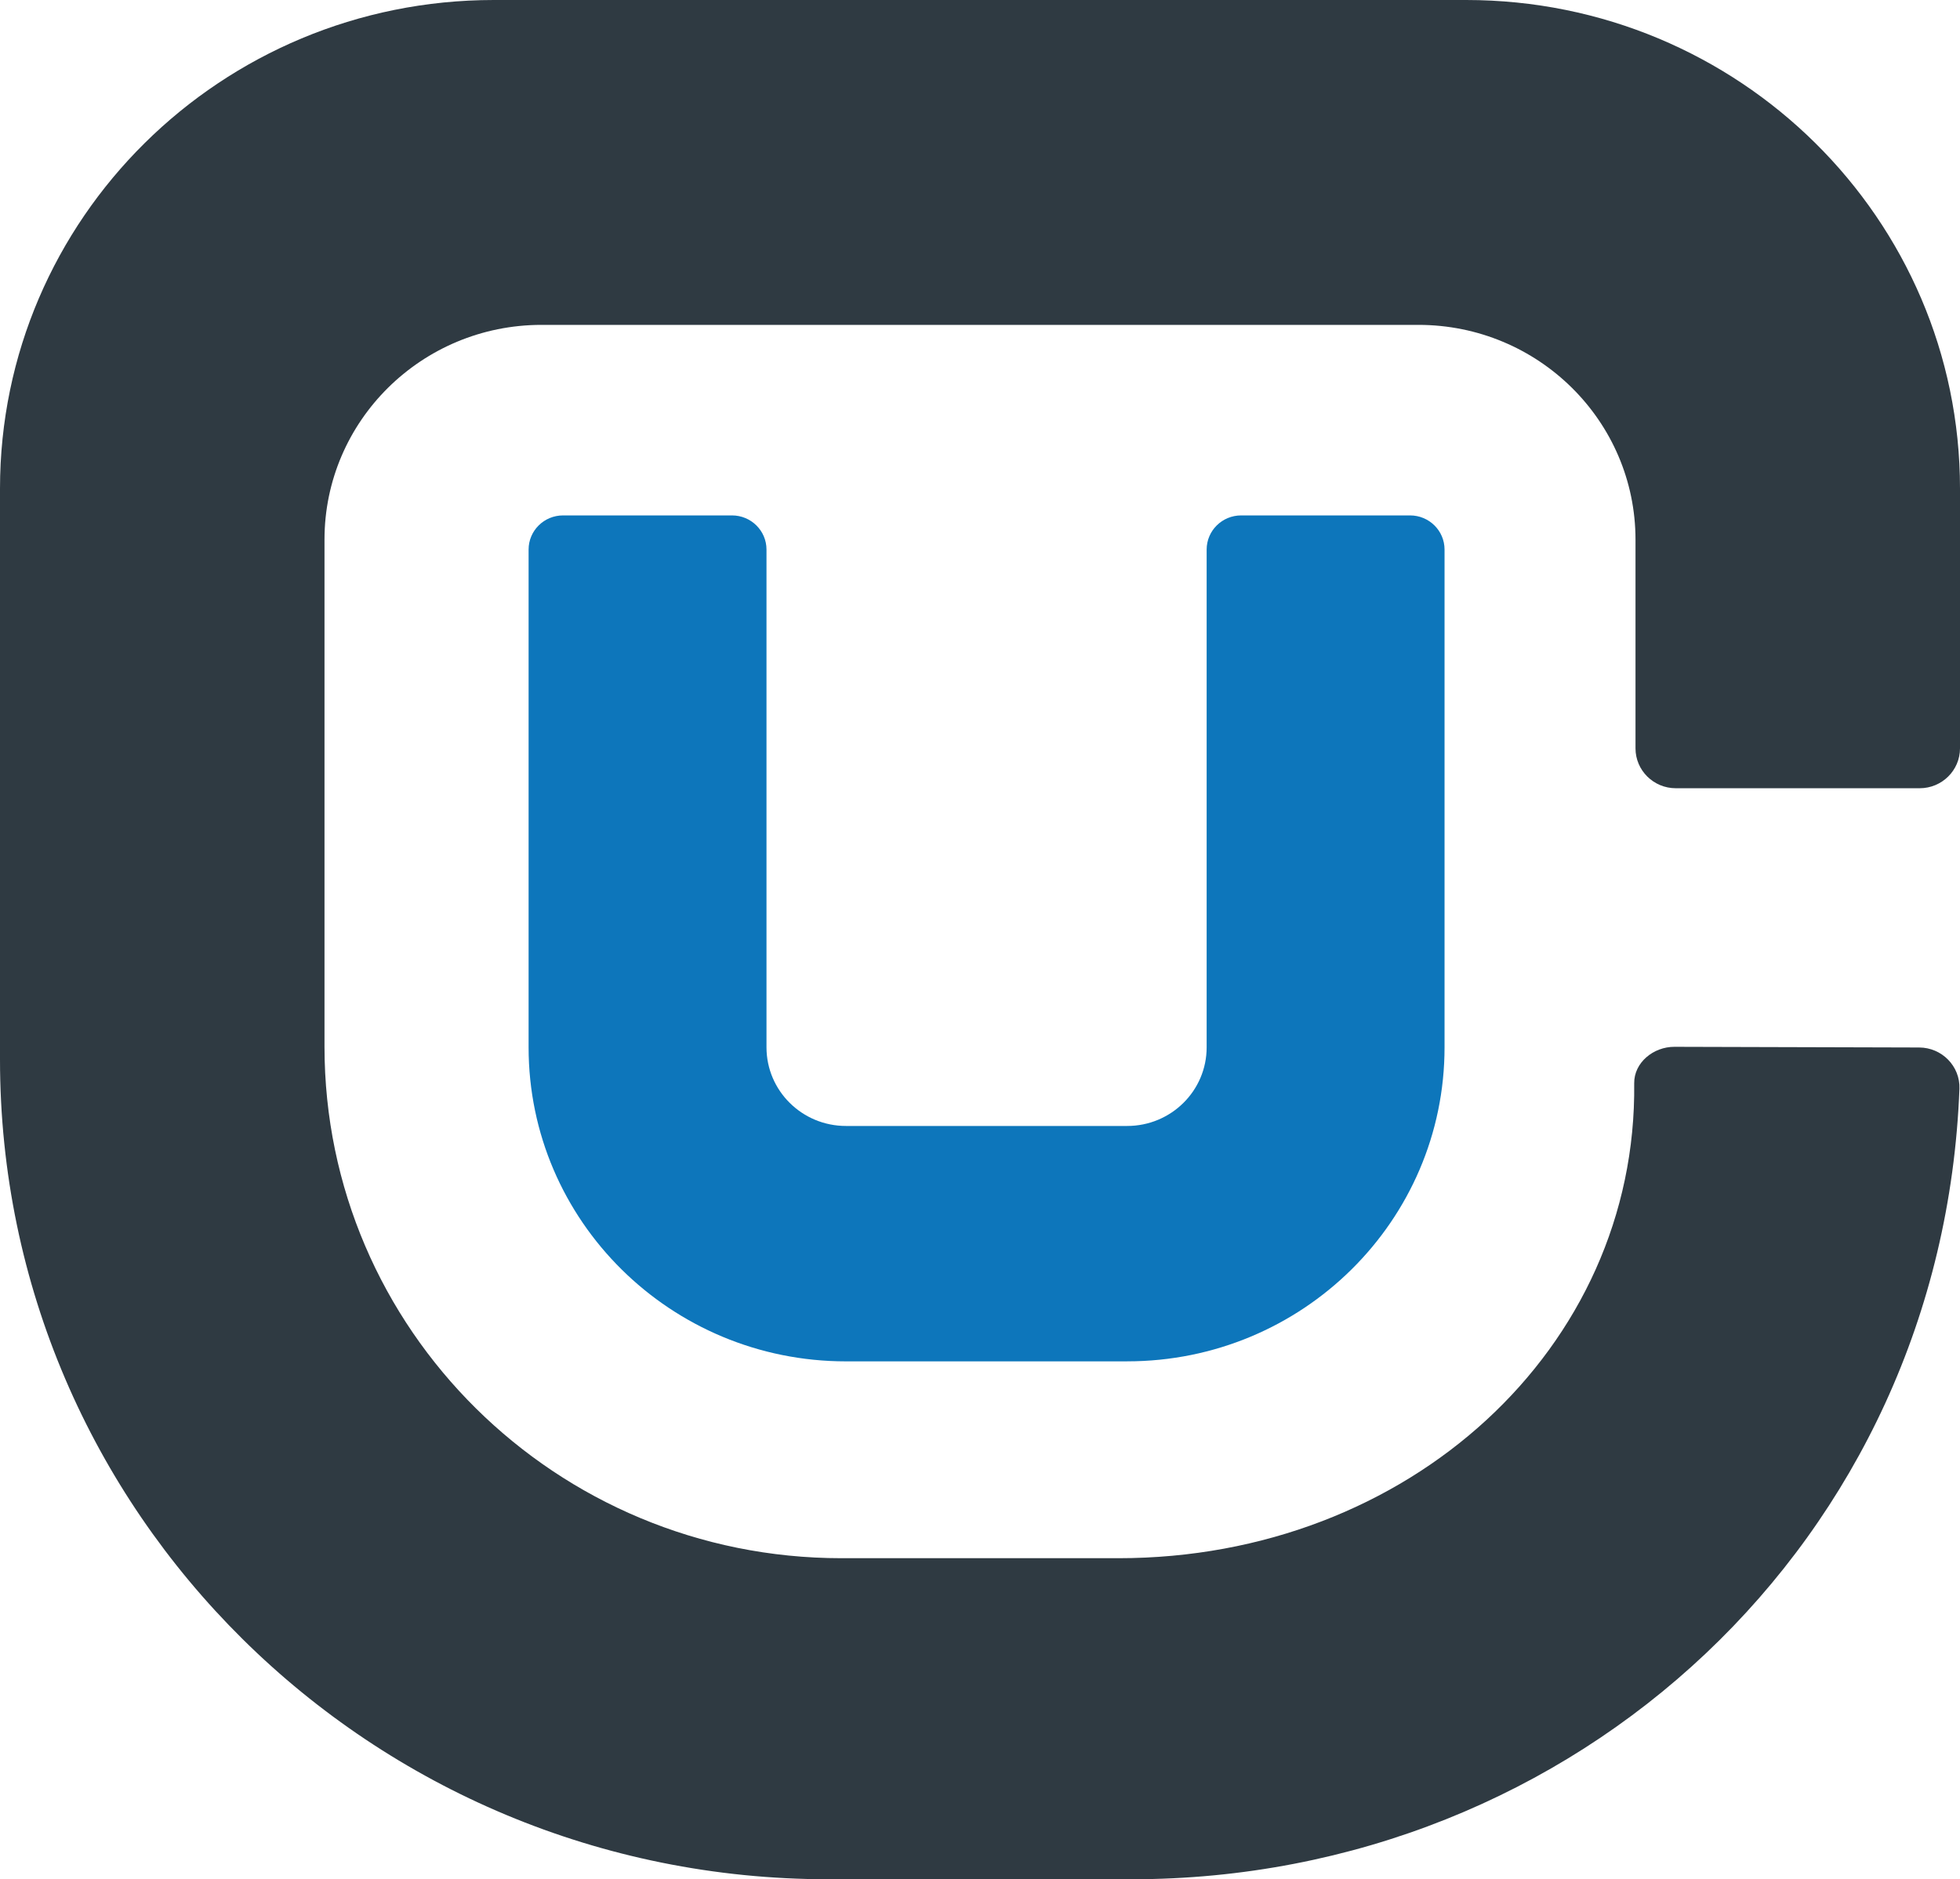 <?xml version="1.0" encoding="utf-8"?>
<svg viewBox="0 0 75 71.92" width="75" height="71.92" xmlns="http://www.w3.org/2000/svg">
  <path d="M75 28.64V18.7C75 8.372 66.539 0 56.102 0H18.898C8.461 0 0 8.372 0 18.7V40.545C0 57.874 14.194 71.92 31.703 71.92H43.293C60.294 71.92 74.326 58.975 74.978 41.666C75.01 40.806 74.308 40.09 73.437 40.088L64.073 40.062C63.27 40.059 62.523 40.665 62.533 41.46C62.653 51.593 53.905 59.633 42.797 59.633H32.199C21.274 59.633 12.417 50.868 12.417 40.057V20.651C12.417 16.112 16.135 12.433 20.721 12.433H54.275C58.863 12.433 62.583 16.114 62.583 20.655V28.64C62.583 29.482 63.273 30.166 64.125 30.166H73.457C74.309 30.166 75 29.482 75 28.64Z" fill="#2F3A42" transform="matrix(1, 0, 0, 1, 0, 0)"/>
  <path d="M43.132 52.1H32.371C25.664 52.1 20.227 46.719 20.227 40.082V21.031C20.227 20.31 20.817 19.725 21.546 19.725H28.01C28.739 19.725 29.33 20.31 29.33 21.031V40.081C29.33 41.744 30.692 43.091 32.371 43.091H43.132C44.812 43.091 46.173 41.744 46.173 40.081V21.031C46.173 20.31 46.764 19.725 47.493 19.725H53.957C54.685 19.725 55.276 20.31 55.276 21.031V40.081C55.276 46.719 49.839 52.099 43.132 52.099V52.1Z" style="fill: rgb(13, 118, 187);" transform="matrix(1, 0, 0, 1, 0, 0)"/>
</svg>